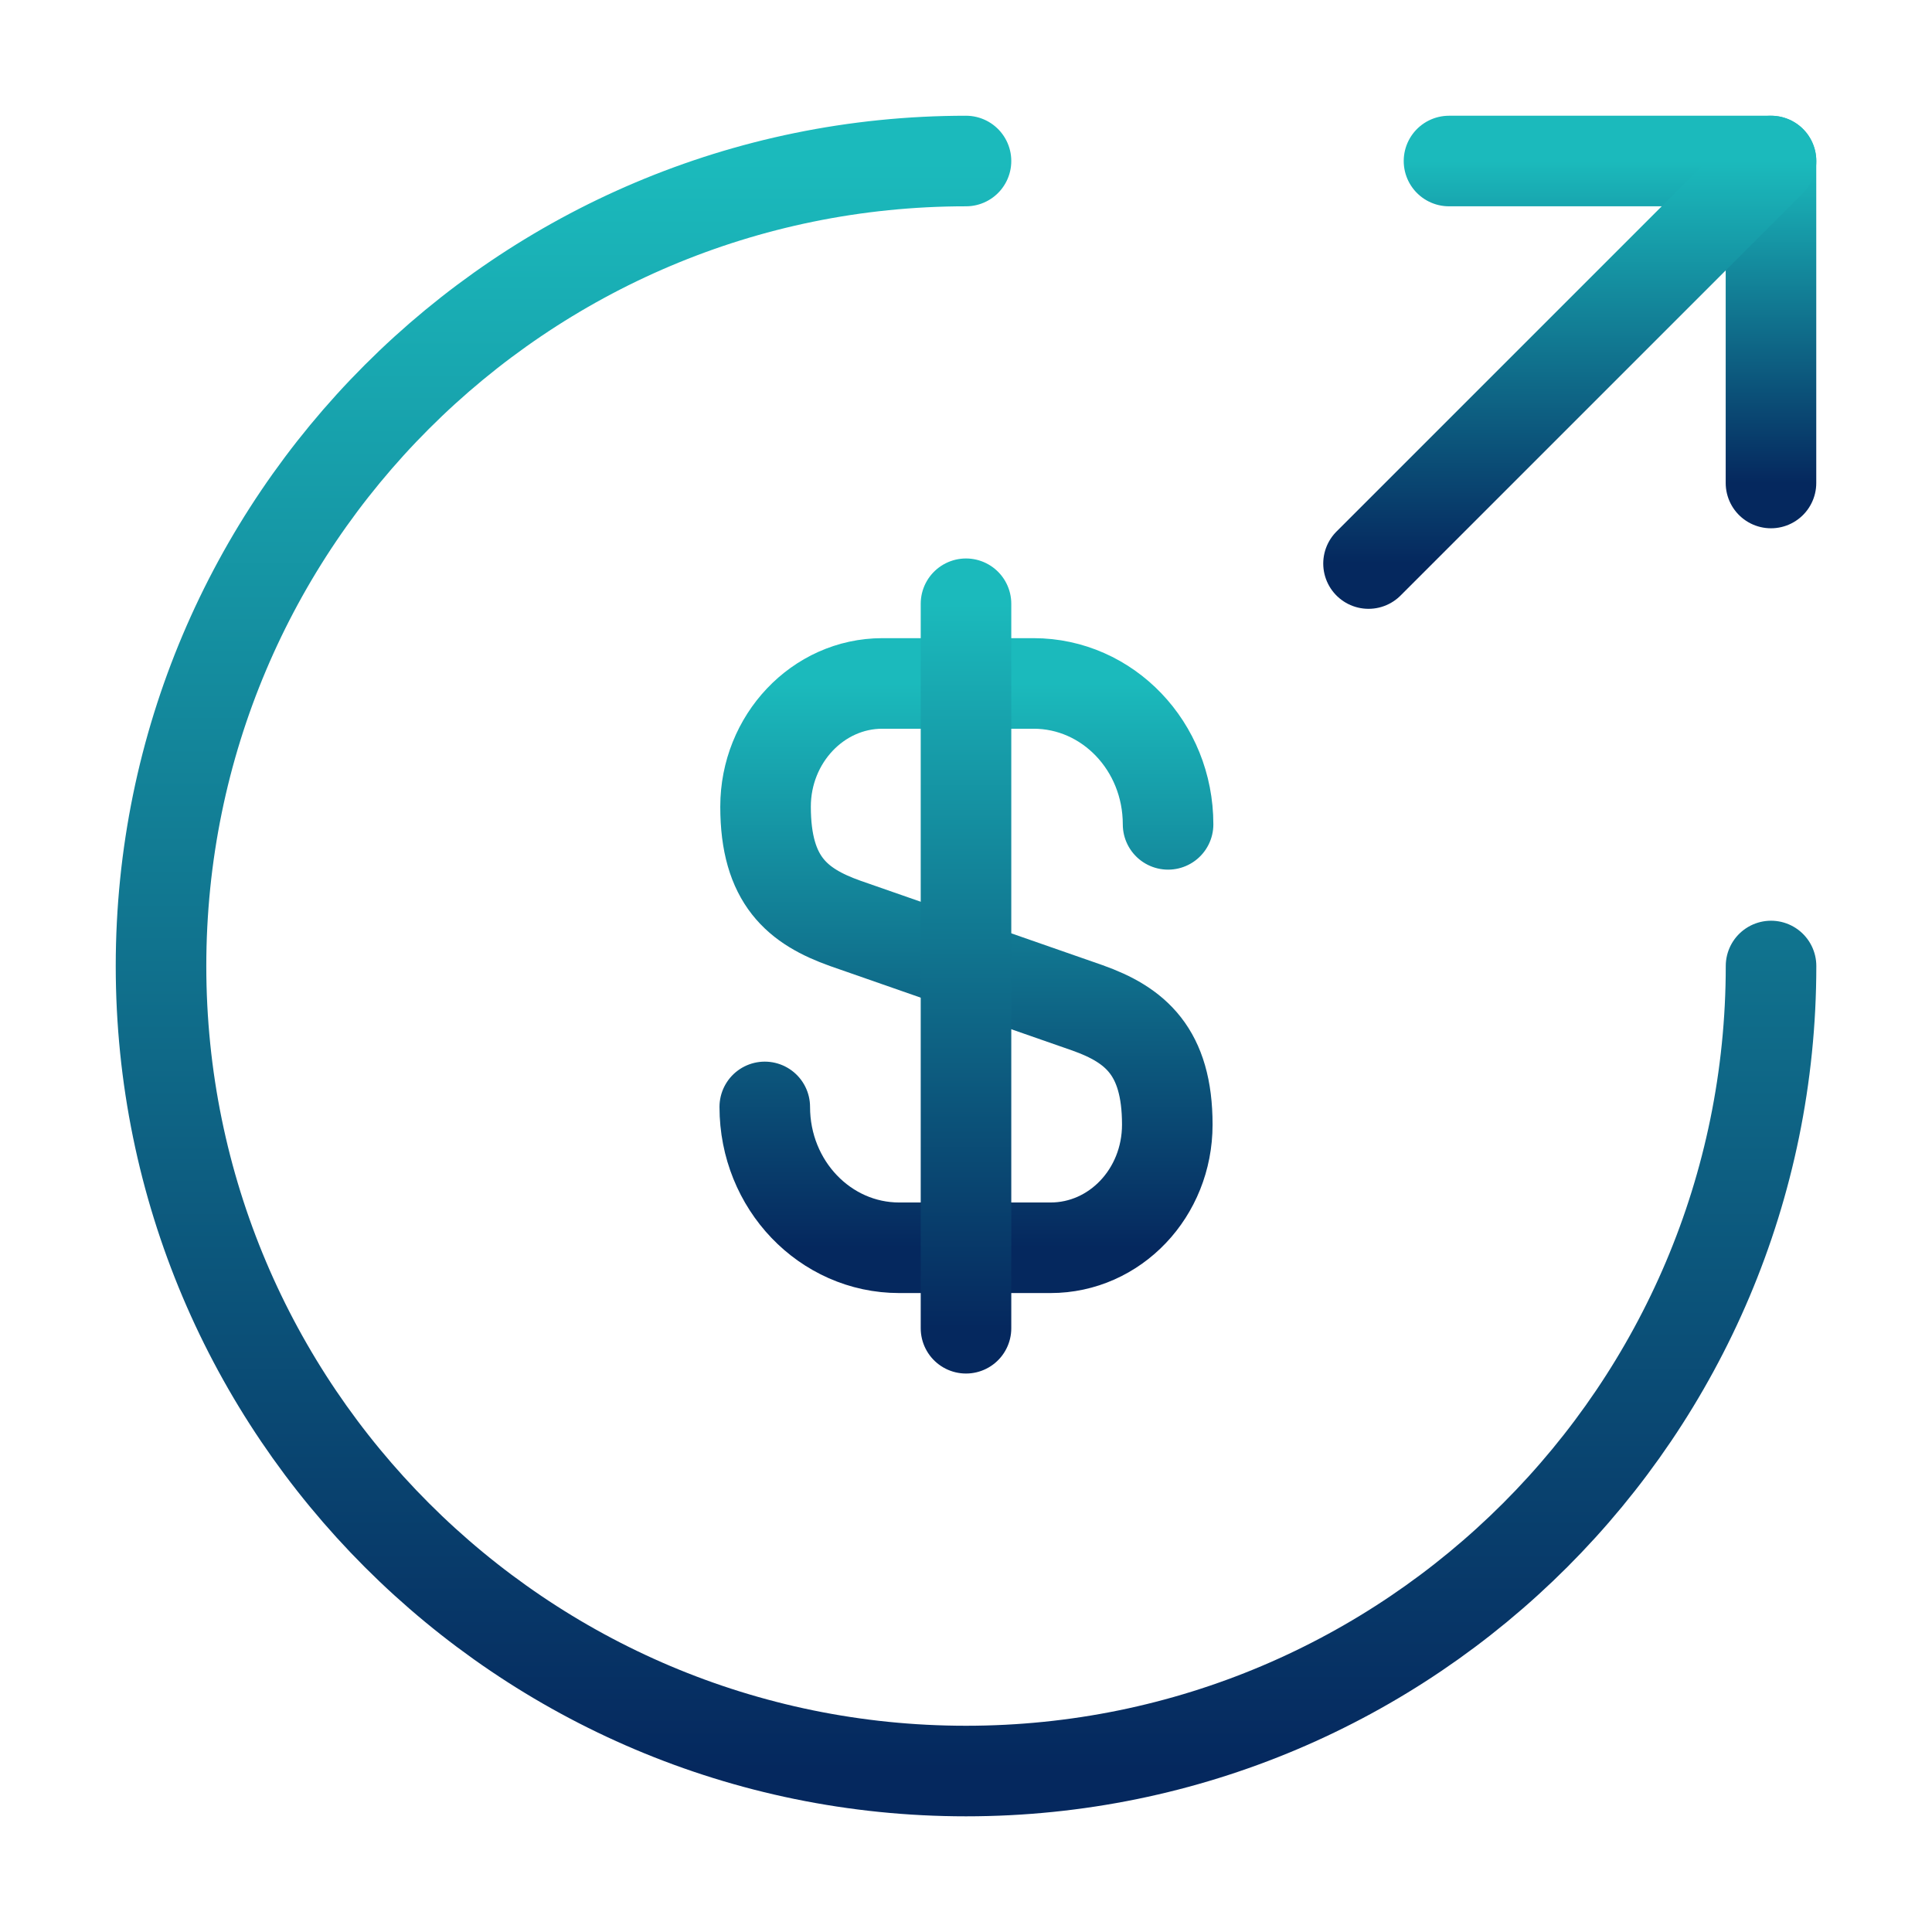 <svg xmlns="http://www.w3.org/2000/svg" width="32" height="32" viewBox="0 0 32 32" fill="none">
  <path d="M12.667 18.334C12.667 19.627 13.667 20.667 14.894 20.667H17.4C18.467 20.667 19.334 19.76 19.334 18.627C19.334 17.414 18.8 16.974 18.014 16.694L14 15.294C13.214 15.014 12.68 14.587 12.68 13.36C12.68 12.24 13.547 11.32 14.614 11.32H17.12C18.347 11.32 19.347 12.36 19.347 13.654" stroke="url(#paint0_linear_1080_2355)" stroke-width="1.5" stroke-linecap="round" stroke-linejoin="round"/>
  <path d="M16 10V22" stroke="url(#paint1_linear_1080_2355)" stroke-width="1.5" stroke-linecap="round" stroke-linejoin="round"/>
  <path d="M29.334 16C29.334 23.36 23.36 29.334 16 29.334C8.64 29.334 2.667 23.36 2.667 16C2.667 8.64 8.64 2.667 16 2.667" stroke="url(#paint2_linear_1080_2355)" stroke-width="1.5" stroke-linecap="round" stroke-linejoin="round"/>
  <path d="M29.333 8V2.667H24" stroke="url(#paint3_linear_1080_2355)" stroke-width="1.5" stroke-linecap="round" stroke-linejoin="round"/>
  <path d="M22.667 9.334L29.334 2.667" stroke="url(#paint4_linear_1080_2355)" stroke-width="1.5" stroke-linecap="round" stroke-linejoin="round"/>
  <defs>
    <linearGradient id="paint0_linear_1080_2355" x1="16.007" y1="11.32" x2="16.007" y2="20.667" gradientUnits="userSpaceOnUse">
      <stop stop-color="#1BBABC"/>
      <stop offset="1" stop-color="#05285E"/>
    </linearGradient>
    <linearGradient id="paint1_linear_1080_2355" x1="16.667" y1="10" x2="16.667" y2="22" gradientUnits="userSpaceOnUse">
      <stop stop-color="#1BBABC"/>
      <stop offset="1" stop-color="#05285E"/>
    </linearGradient>
    <linearGradient id="paint2_linear_1080_2355" x1="16" y1="2.667" x2="16" y2="29.334" gradientUnits="userSpaceOnUse">
      <stop stop-color="#1BBABC"/>
      <stop offset="1" stop-color="#05285E"/>
    </linearGradient>
    <linearGradient id="paint3_linear_1080_2355" x1="26.667" y1="2.667" x2="26.667" y2="8" gradientUnits="userSpaceOnUse">
      <stop stop-color="#1BBABC"/>
      <stop offset="1" stop-color="#05285E"/>
    </linearGradient>
    <linearGradient id="paint4_linear_1080_2355" x1="26" y1="2.667" x2="26" y2="9.334" gradientUnits="userSpaceOnUse">
      <stop stop-color="#1BBABC"/>
      <stop offset="1" stop-color="#05285E"/>
    </linearGradient>
  </defs>
</svg>
